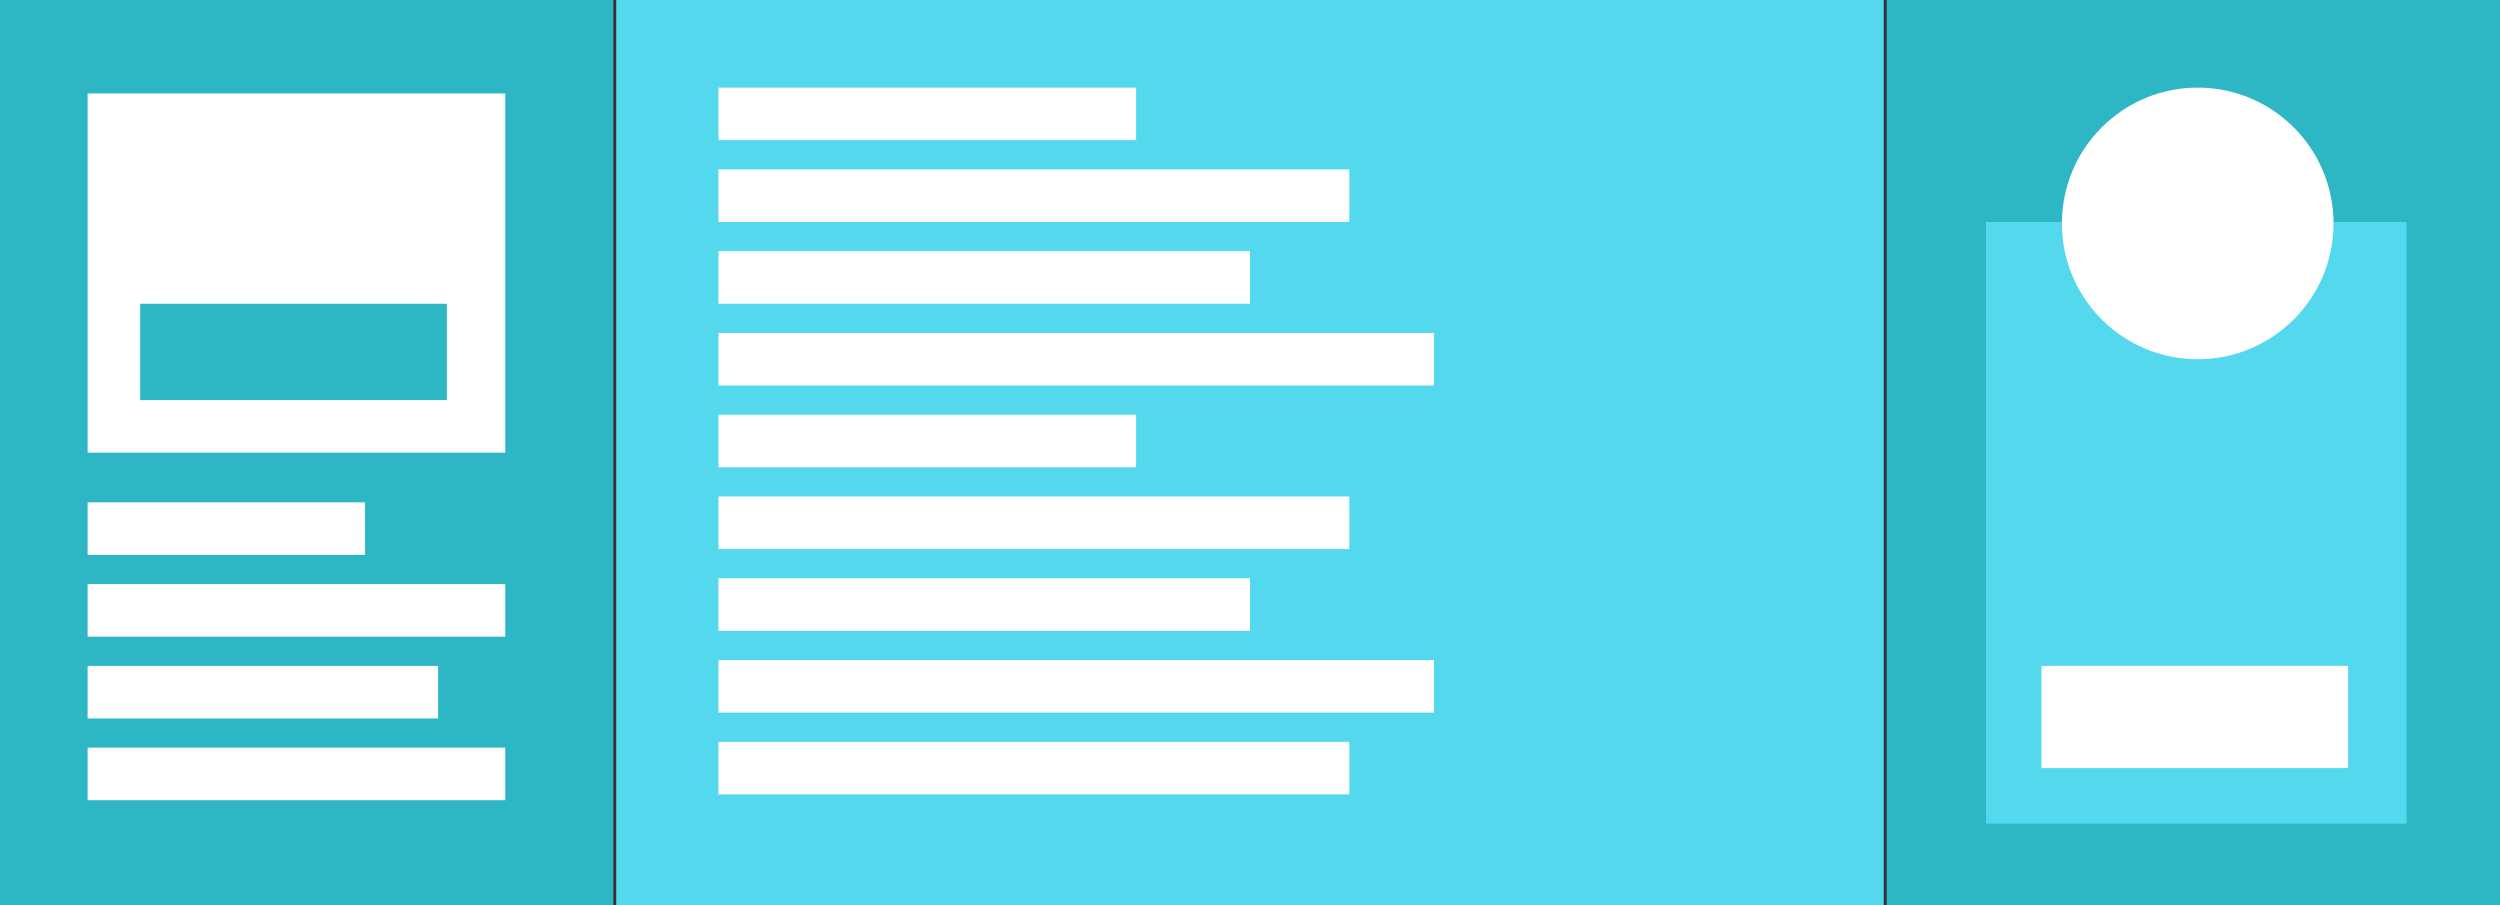 <?xml version="1.0" encoding="UTF-8"?>
<svg width="856px" height="310px" viewBox="0 0 856 310" version="1.1" xmlns="http://www.w3.org/2000/svg" xmlns:xlink="http://www.w3.org/1999/xlink">
    <rect x="0" y="0" width="856" height="310" fill="#333333" stroke="none"/>
    <!-- Generator: Sketch 53 (72520) - https://sketchapp.com -->
    <title>components-overview</title>
    <desc>Created with Sketch.</desc>
    <g id="Welcome" stroke="none" stroke-width="1" fill="none" fill-rule="evenodd">
        <g id="Buttons" transform="translate(-331, -2194)">
            <g id="components-overview" transform="translate(331, 2194)">
                <rect id="Rectangle-Copy-24" fill="#2DB6C4" x="0" y="0" width="210" height="310"></rect>
                <rect id="Rectangle-Copy-25" fill="#2DB6C4" x="646" y="0" width="210" height="310"></rect>
                <rect id="Rectangle-Copy-26" fill="#54D8ED" x="211" y="0" width="434" height="310"></rect>
                <rect id="Rectangle" fill="#FFFFFF" x="30" y="32" width="143" height="123"></rect>
                <rect id="Rectangle-Copy-37" fill="#2DB6C4" x="48" y="104" width="105" height="33"></rect>
                <rect id="Rectangle-Copy-27" fill="#FFFFFF" x="246" y="30" width="143" height="18"></rect>
                <rect id="Rectangle-Copy-39" fill="#FFFFFF" x="30" y="172" width="95" height="18"></rect>
                <rect id="Rectangle-Copy-31" fill="#FFFFFF" x="246" y="142" width="143" height="18"></rect>
                <rect id="Rectangle-Copy-28" fill="#FFFFFF" x="246" y="58" width="216" height="18"></rect>
                <rect id="Rectangle-Copy-40" fill="#FFFFFF" x="30" y="200" width="143" height="18"></rect>
                <rect id="Rectangle-Copy-32" fill="#FFFFFF" x="246" y="170" width="216" height="18"></rect>
                <rect id="Rectangle-Copy-35" fill="#FFFFFF" x="246" y="254" width="216" height="18"></rect>
                <rect id="Rectangle-Copy-29" fill="#FFFFFF" x="246" y="86" width="182" height="18"></rect>
                <rect id="Rectangle-Copy-41" fill="#FFFFFF" x="30" y="228" width="120" height="18"></rect>
                <rect id="Rectangle-Copy-42" fill="#FFFFFF" x="30" y="256" width="143" height="18"></rect>
                <rect id="Rectangle-Copy-36" fill="#54D8ED" x="680" y="76" width="144" height="206"></rect>
                <rect id="Rectangle-Copy-38" fill="#FFFFFF" x="699" y="228" width="105" height="35"></rect>
                <rect id="Rectangle-Copy-33" fill="#FFFFFF" x="246" y="198" width="182" height="18"></rect>
                <rect id="Rectangle-Copy-30" fill="#FFFFFF" x="246" y="114" width="245" height="18"></rect>
                <rect id="Rectangle-Copy-34" fill="#FFFFFF" x="246" y="226" width="245" height="18"></rect>
                <circle id="Oval" fill="#FFFFFF" cx="752.5" cy="76.5" r="46.5"></circle>
            </g>
        </g>
    </g>
</svg>